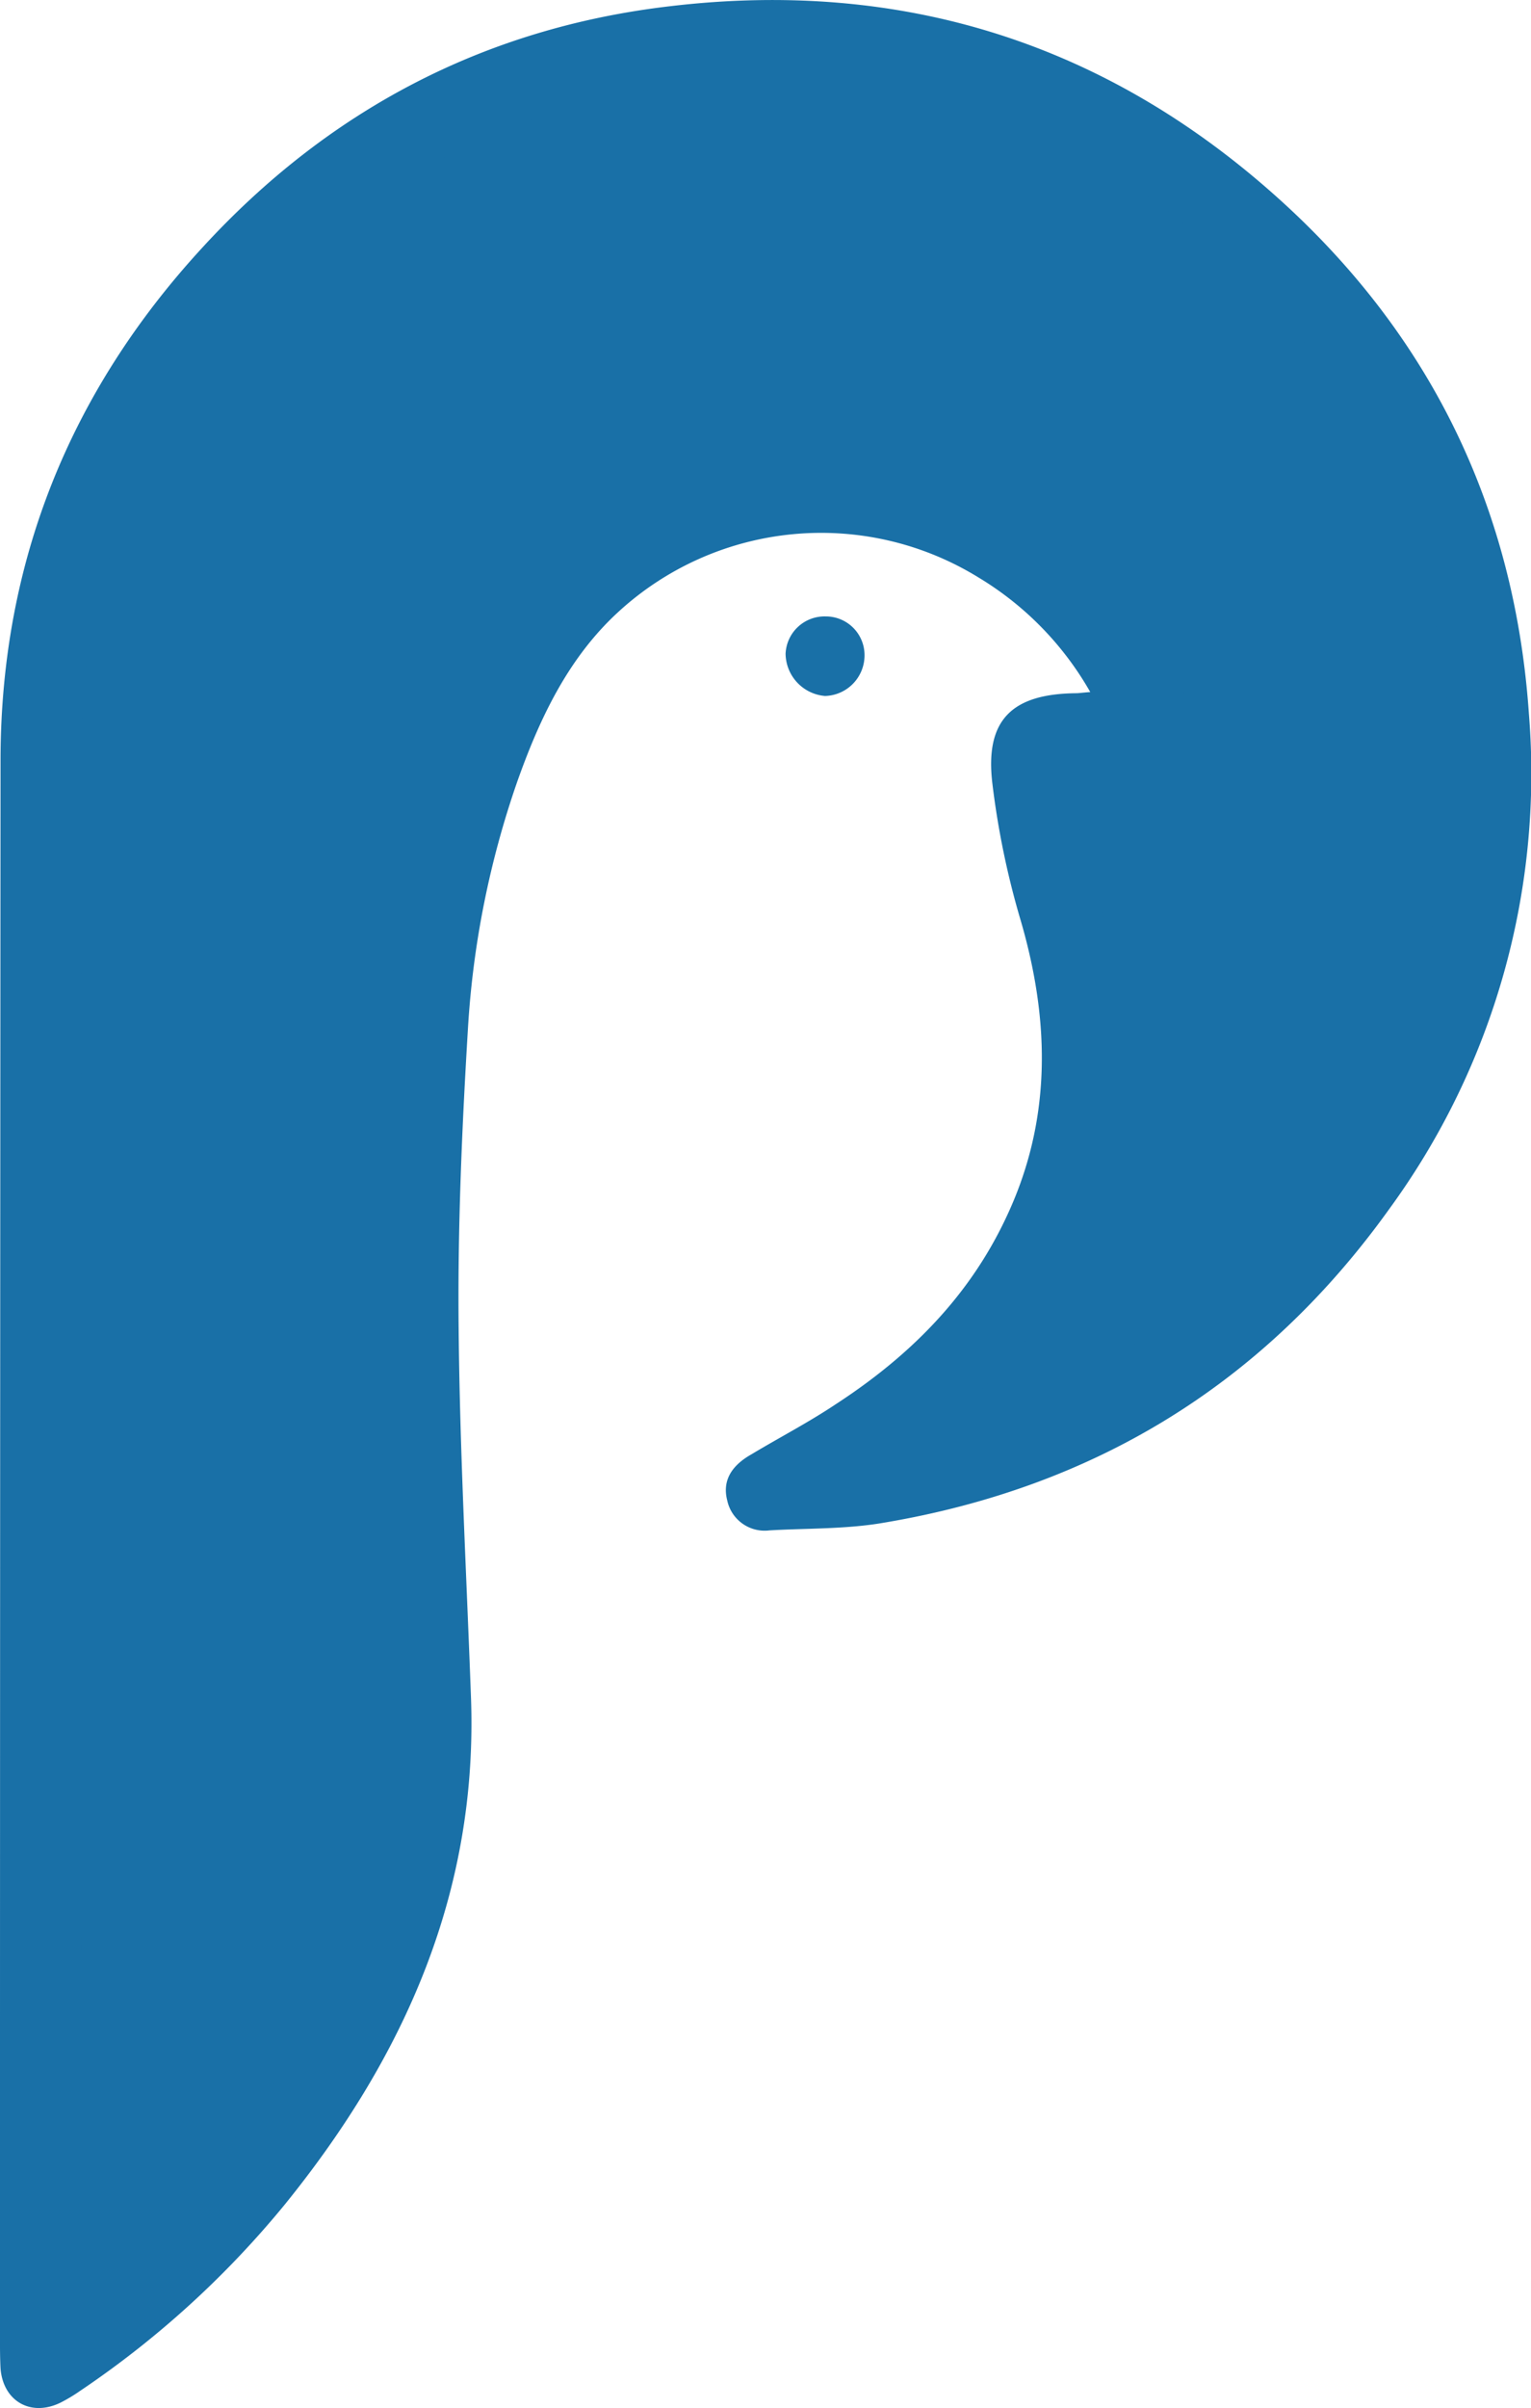 <svg xmlns="http://www.w3.org/2000/svg" width="181.441" height="285.225" viewBox="0 0 181.441 285.225">
  <g id="Group_2" data-name="Group 2" transform="translate(-3028 -1103.285)">
    <path id="Path_7" data-name="Path 7" d="M611.208,154.26a37.421,37.421,0,0,0-13.244-13.573,35.535,35.535,0,0,0-42.762,4.151c-5.93,5.469-9.29,12.651-11.926,20.1a108.489,108.489,0,0,0-5.8,28.859c-.725,11.926-1.252,23.918-1.12,35.909.132,14.43.922,28.925,1.45,43.355.922,23.127-7.775,42.7-22.007,60.288a112.608,112.608,0,0,1-24.313,22.139,19.4,19.4,0,0,1-2.306,1.384c-3.492,1.713-6.787-.132-7.116-4.019-.066-1.252-.066-2.5-.066-3.756q0-93.5.066-186.992c.066-23.193,8.17-43.355,23.852-60.42,14.957-16.34,33.471-26.092,55.478-28.662,27.739-3.294,52.184,4.48,72.873,23.456,17.658,16.209,27.278,36.5,28.925,60.354a87.447,87.447,0,0,1-16.538,58.641c-14.825,20.689-34.855,32.944-59.827,37.161-4.48.791-9.092.659-13.639.922A4.529,4.529,0,0,1,568.183,250c-.659-2.57.791-4.283,2.9-5.469,3.294-1.977,6.721-3.756,9.883-5.864,8.631-5.6,15.747-12.585,20.228-22.073,5.469-11.465,5.271-23.259,1.779-35.25a98.36,98.36,0,0,1-3.36-16.209c-.922-7.577,2.306-10.674,9.949-10.74C609.89,154.392,610.286,154.326,611.208,154.26Z" transform="translate(2546 1031)" fill="#1970a7"/>
    <path id="Path_8" data-name="Path 8" d="M496.9,348.065c1.186-.791,1.911-1.252,2.57-1.779a102.96,102.96,0,0,0,25.828-32.22,74.855,74.855,0,0,0,8.236-36.766c-.329-10.41-1.12-20.887-1.384-31.3-.263-9.554-.329-19.108-.066-28.662.264-9.027.659-18.053,1.713-27.014a101.317,101.317,0,0,1,10.015-34.855c13.178-25.828,42.037-29.518,61.013-19.767,12.651,6.523,20.294,17.395,25.5,30.309A4.786,4.786,0,0,1,624,172.143c-2.57-1.12-5.073-2.306-7.643-3.294-1.779-.725-2.9-.2-2.438,1.911.791,3.492,1.45,7.05,2.5,10.476,2.635,8.763,4.414,17.658,3.295,26.883a55.985,55.985,0,0,1-17.724,34.921,36.059,36.059,0,0,0-2.767,2.767,10.93,10.93,0,0,0,1.779-.2c1.581-.461,3.294-.922,4.876-1.515q32.219-12.354,46.32-44.014a78.081,78.081,0,0,0,6.325-39.27c-1.845-20.294-10.147-37.688-24.972-51.723-17.592-16.6-38.677-24.049-62.528-22.139-23.127,1.845-42.235,12.189-56.862,30.309-10.872,13.507-17.329,29.057-17.46,46.386-.329,60.354-.132,120.708-.132,181.062,0,.922.2,1.845.33,3.36Z" transform="translate(2541.051 1026.098)" fill="#1970a7"/>
    <path id="Path_9" data-name="Path 9" d="M628.044,183.1a4.584,4.584,0,0,1,4.612,4.612,4.812,4.812,0,0,1-4.678,4.81,5.087,5.087,0,0,1-4.678-5.008A4.621,4.621,0,0,1,628.044,183.1Z" transform="translate(2497.801 993.2)" fill="#1970a7"/>
  </g>
</svg>
